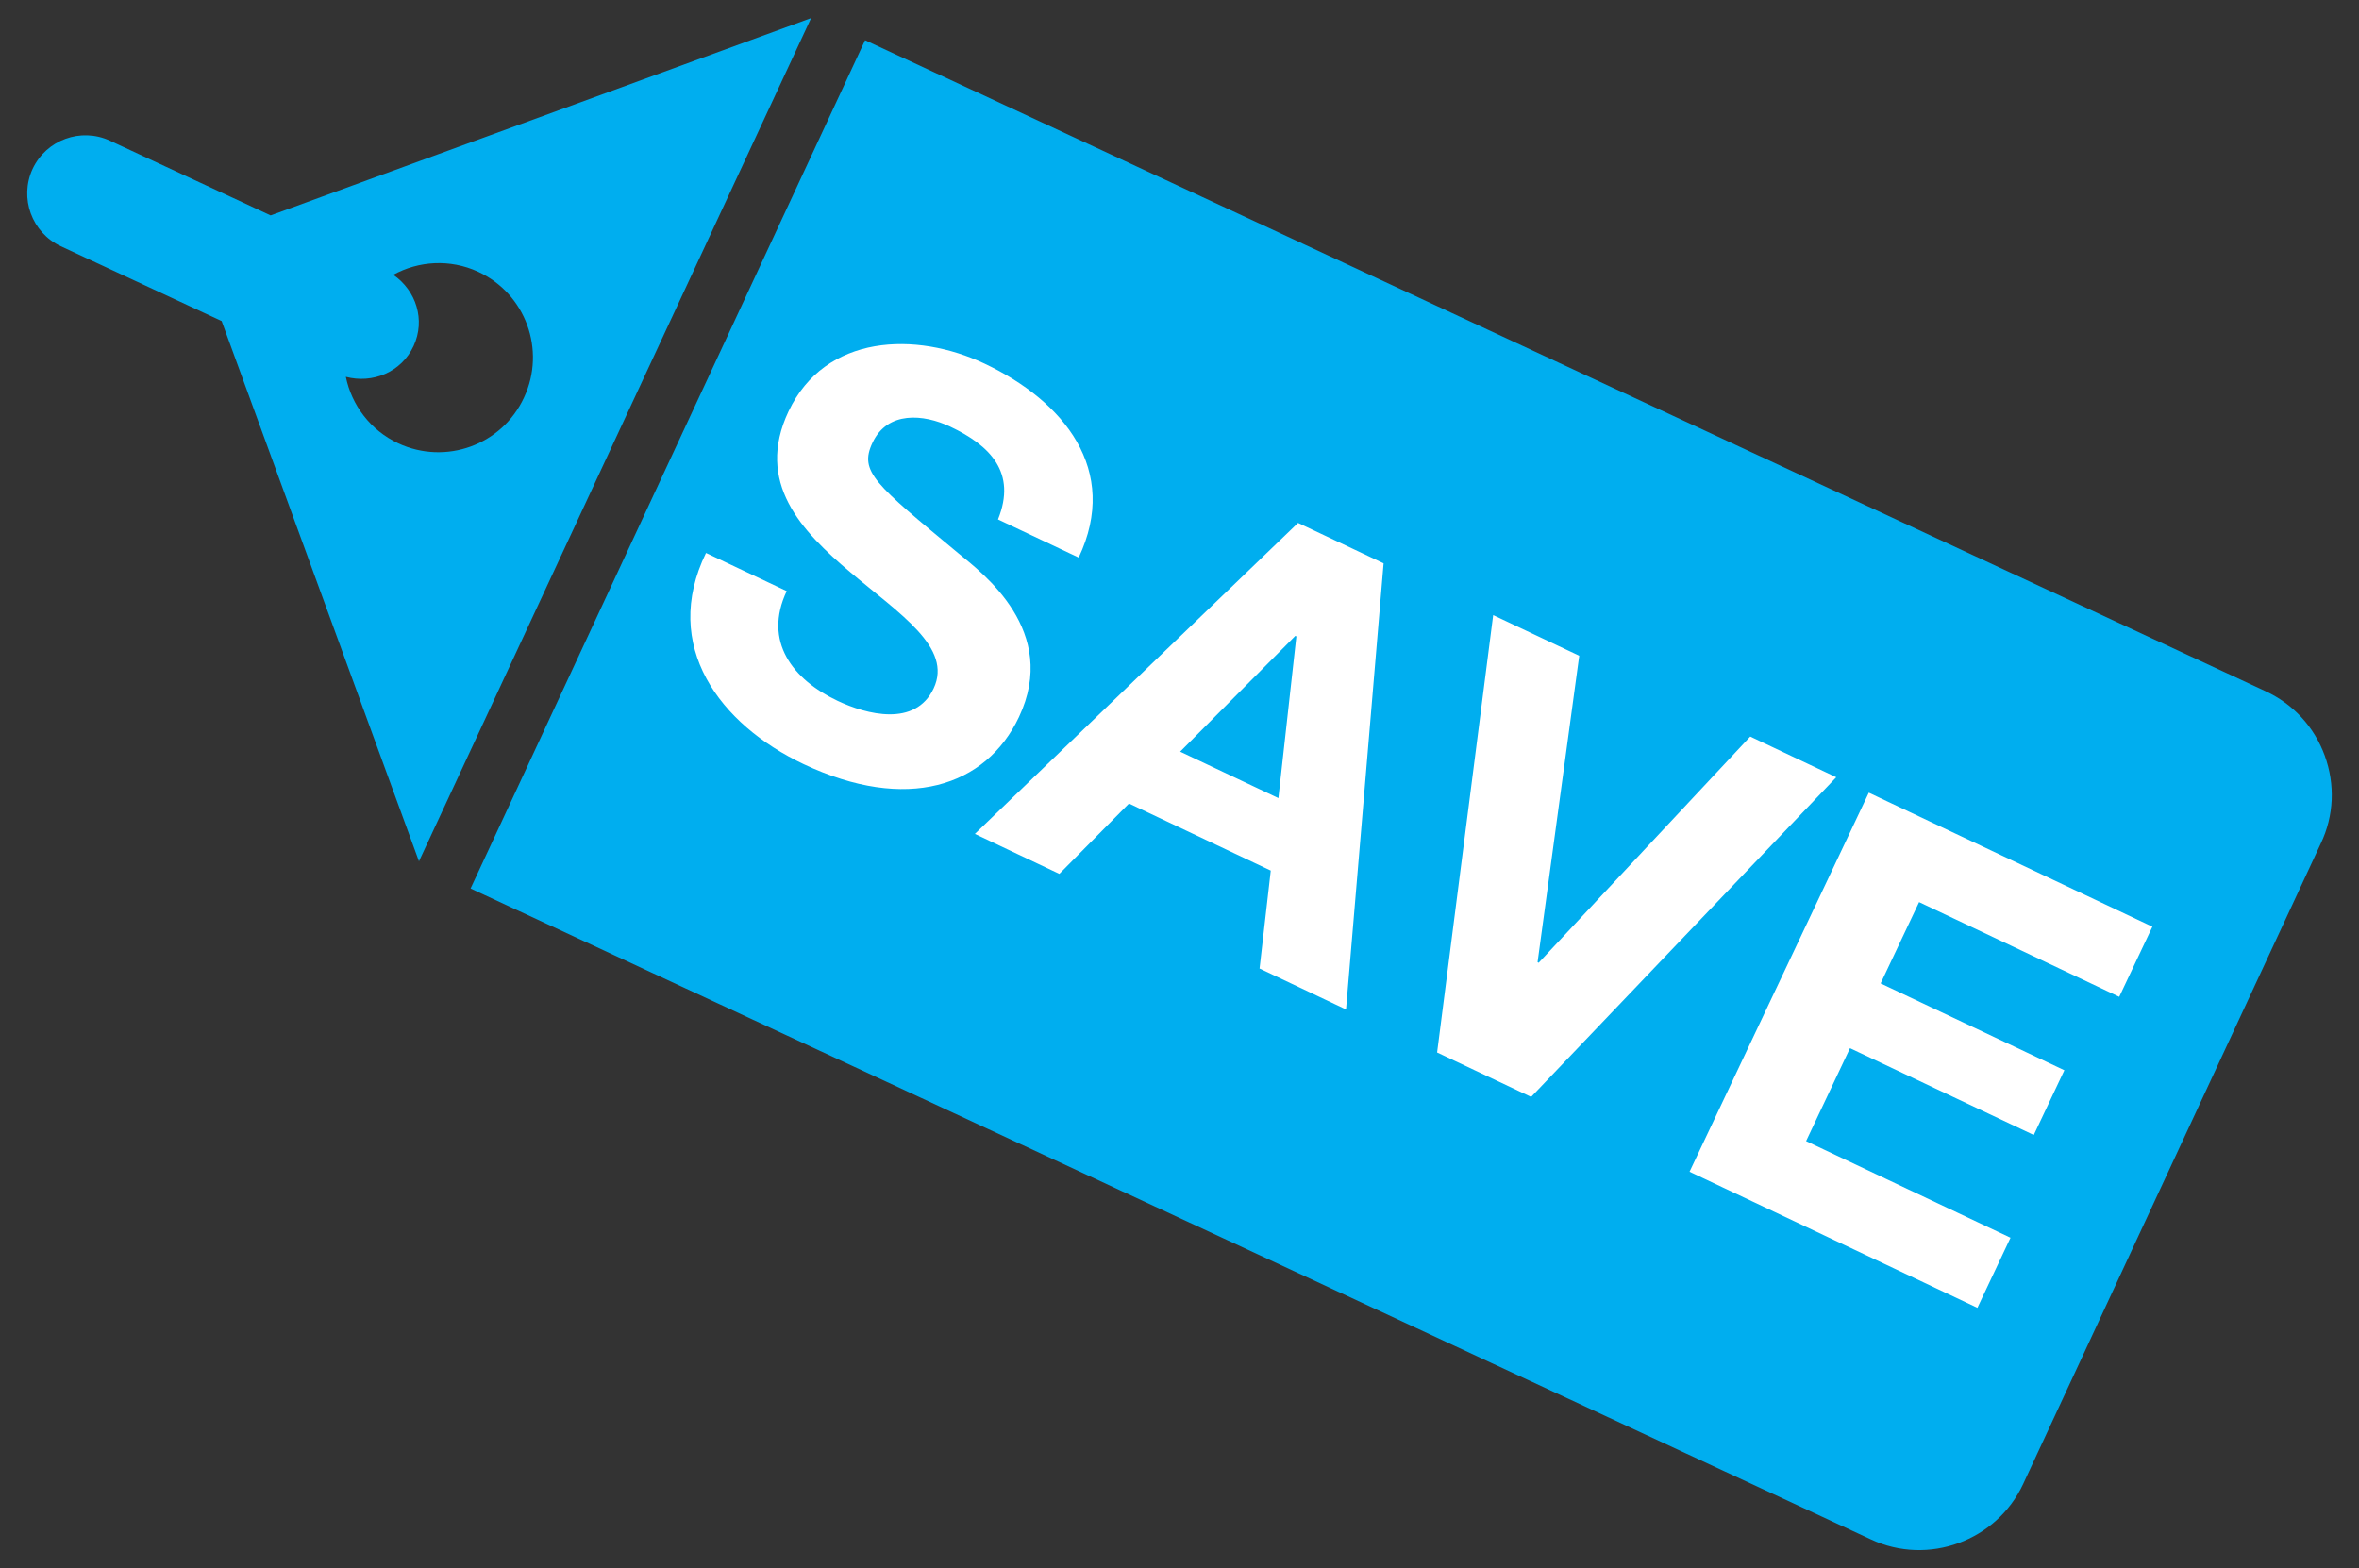 <svg xmlns="http://www.w3.org/2000/svg" width="135.359" height="90" viewBox="0 0 135.359 90"><rect x="0" y="0" width="135.359" height="90" fill="#333333" stroke="none"/><path fill="#00AEEF" d="M15.53 12.362l-9.224-4.289c-1.669-.771-3.65-.049-4.435 1.619-.771 1.677-.048 3.658 1.623 4.441l9.224 4.291 11.322 31.006 22.5-48.391-31.01 11.323zm7.33 13.084c-1.617-.754-2.686-2.209-3.016-3.82 1.529.403 3.187-.26 3.888-1.77.69-1.494.149-3.179-1.165-4.086 1.452-.797 3.251-.92 4.865-.176 2.728 1.258 3.909 4.498 2.636 7.219-1.258 2.725-4.49 3.895-7.208 2.633zm110.534 17.919c-.604-1.653-1.812-2.966-3.412-3.704l-80.344-37.353-22.636 48.682c8.556 3.972 80.35 37.348 80.354 37.357 3.274 1.529 7.212.094 8.737-3.19l17.079-36.761c.753-1.585.826-3.375.222-5.031z"/><g fill="#fff"><path d="M45.141 33.923c-1.367 2.893.356 5.083 2.917 6.296 1.674.791 4.462 1.515 5.513-.708 1.109-2.347-1.962-4.288-4.759-6.653-2.827-2.38-5.495-5.168-3.565-9.252 2.105-4.449 7.32-4.594 11.25-2.736 4.539 2.146 7.778 6.098 5.398 11.129l-4.63-2.19c1.087-2.692-.456-4.246-2.742-5.324-1.523-.722-3.593-.914-4.457.917-.793 1.674.145 2.377 4.935 6.359 1.395 1.144 5.799 4.454 3.466 9.392-1.888 3.99-6.441 5.494-12.353 2.701-4.814-2.278-8.202-6.788-5.605-12.12l4.632 2.189zM74.482 30.01l4.908 2.319-2.155 25.604-4.962-2.351.643-5.619-8.135-3.849-3.996 4.038-4.847-2.294 18.544-17.848zm-6.765 13.127l5.637 2.666 1.032-9.28-.06-.031-6.609 6.645zM87.857 62.951l-5.396-2.55 3.217-25.101 4.938 2.333-2.391 17.587.065.031 12.138-12.98 4.937 2.335-17.508 18.345zM107.232 45.491l16.271 7.692-1.902 4.024-11.485-5.435-2.206 4.666 10.543 4.983-1.756 3.716-10.545-4.983-2.519 5.333 11.729 5.546-1.899 4.023-16.517-7.811 10.286-21.754z"/></g></svg>